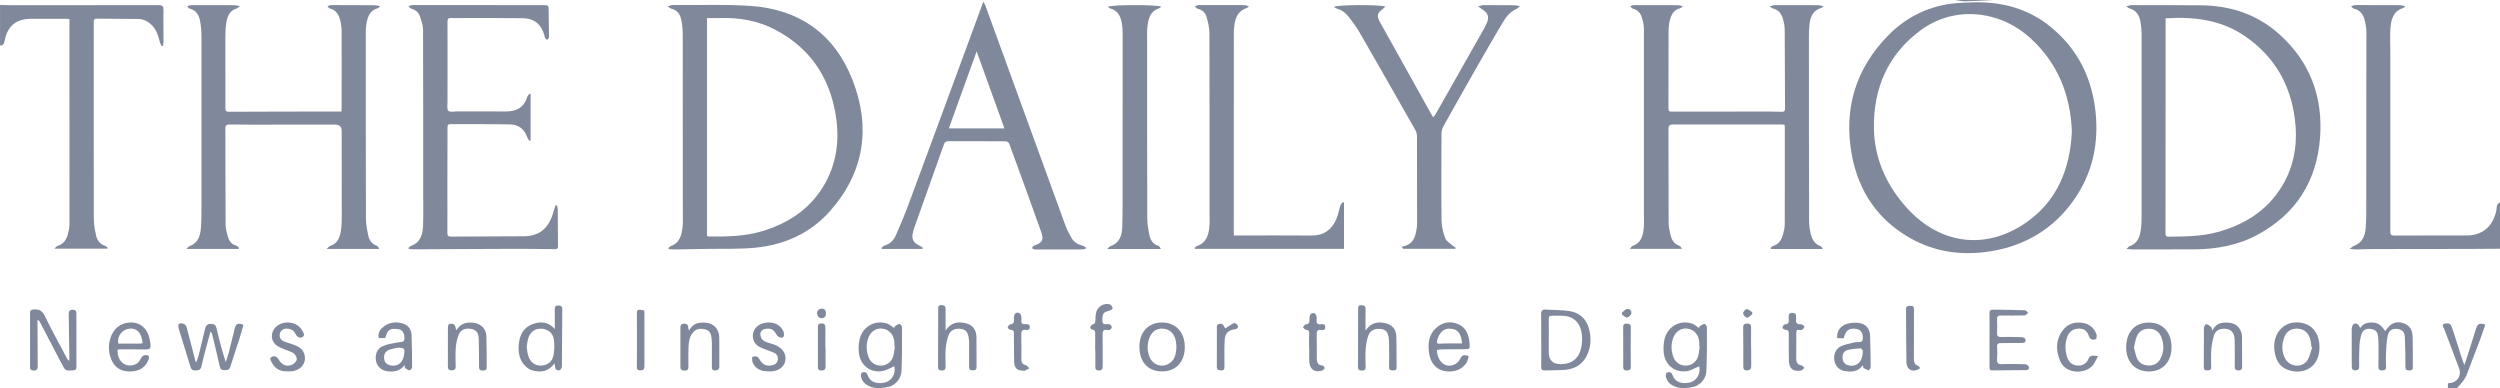 <svg width="219" height="34" viewBox="0 0 219 34" fill="none" xmlns="http://www.w3.org/2000/svg">
<g clip-path="url(#clip0_12099_81307)">
<path d="M76.185 33.846C76.165 33.832 76.148 33.82 76.125 33.814C75.769 33.669 75.538 33.402 75.432 33.038C75.398 32.916 75.432 32.67 75.495 32.643C75.678 32.574 75.903 32.559 75.991 32.829C76.219 33.506 76.815 33.628 77.42 33.529C78.107 33.416 78.495 32.742 78.344 32.086C77.982 32.231 77.62 32.466 77.234 32.516C76.131 32.658 75.287 31.905 75.224 30.767C75.204 30.433 75.224 30.087 75.293 29.761C75.535 28.623 76.644 27.98 77.725 28.349C77.936 28.422 78.116 28.596 78.324 28.733C78.347 28.686 78.361 28.602 78.409 28.567C78.535 28.486 78.674 28.381 78.811 28.378C78.88 28.378 79.017 28.573 79.017 28.678C79.017 29.947 79.028 31.22 78.971 32.486C78.945 33.065 78.632 33.512 78.121 33.788C78.059 33.823 77.99 33.849 77.922 33.867C76.733 34.172 76.185 33.843 76.185 33.843V33.846ZM78.386 30.34C78.386 30.34 78.364 30.337 78.35 30.334C78.35 30.226 78.352 30.116 78.35 30.008C78.324 29.349 77.913 28.869 77.306 28.788C76.721 28.71 76.225 29.064 76.028 29.7C75.871 30.215 75.889 30.726 76.062 31.229C76.237 31.737 76.661 32.036 77.172 32.028C77.679 32.019 78.104 31.708 78.252 31.191C78.329 30.918 78.344 30.624 78.386 30.34Z" fill="#80889C"/>
<path d="M0 0.436C0.342 0.441 0.687 0.456 1.029 0.456C5.318 0.456 9.604 0.456 13.893 0.45C14.241 0.45 14.332 0.558 14.323 0.912C14.298 1.807 14.323 2.702 14.326 3.596C14.326 3.733 14.298 3.87 14.281 4.006C14.241 4.018 14.198 4.026 14.158 4.038C14.095 3.89 14.007 3.745 13.973 3.588C13.859 3.1 13.705 2.638 13.354 2.263C13.012 1.897 12.601 1.667 12.099 1.662C10.887 1.647 9.675 1.647 8.466 1.635C8.284 1.635 8.207 1.702 8.213 1.888C8.218 2.129 8.213 2.373 8.213 2.614C8.213 8.12 8.204 13.625 8.218 19.131C8.218 19.642 8.309 20.162 8.426 20.665C8.523 21.074 8.783 21.397 9.208 21.539C9.288 21.565 9.353 21.635 9.427 21.687C9.419 21.719 9.413 21.754 9.404 21.786H4.754C4.893 21.661 4.95 21.574 5.024 21.551C5.786 21.321 5.937 20.671 6.06 20.005C6.091 19.84 6.085 19.668 6.085 19.5C6.085 13.666 6.085 7.835 6.082 2.001C6.082 1.906 6.082 1.81 6.082 1.676C5.965 1.664 5.863 1.647 5.763 1.647C4.754 1.647 3.744 1.647 2.735 1.647C1.406 1.647 0.639 2.28 0.391 3.626C0.345 3.878 0.234 3.983 0.003 3.994V0.436H0Z" fill="#80889C"/>
<path d="M219.001 21.789C218.1 21.795 217.196 21.807 216.295 21.807C213.457 21.812 210.617 21.812 207.78 21.818C207.306 21.818 206.83 21.847 206.357 21.853C206.22 21.853 206.083 21.821 205.838 21.792C206.015 21.667 206.097 21.577 206.2 21.539C206.921 21.281 207.181 20.679 207.235 19.988C207.295 19.241 207.281 18.489 207.284 17.739C207.292 12.777 207.298 7.818 207.295 2.856C207.295 2.475 207.235 2.083 207.132 1.717C207.004 1.264 206.748 0.886 206.243 0.773C206.146 0.749 206.057 0.68 205.961 0.537C206.095 0.505 206.229 0.444 206.365 0.444C207.649 0.442 208.932 0.444 210.212 0.453C210.358 0.453 210.5 0.503 210.717 0.543C210.6 0.633 210.554 0.691 210.494 0.712C209.622 0.996 209.451 1.743 209.399 2.522C209.354 3.207 209.394 3.902 209.394 4.59C209.394 9.817 209.402 15.046 209.394 20.273C209.394 20.569 209.471 20.636 209.753 20.636C211.855 20.624 213.956 20.63 216.061 20.627C217.427 20.627 218.325 19.895 218.661 18.532C218.733 18.251 218.639 17.876 219.009 17.719V21.786L219.001 21.789Z" fill="#80889C"/>
<path d="M146.693 33.846C146.673 33.832 146.656 33.82 146.633 33.814C146.277 33.669 146.046 33.402 145.94 33.038C145.906 32.916 145.94 32.67 146.003 32.643C146.185 32.574 146.411 32.559 146.499 32.829C146.727 33.506 147.323 33.628 147.928 33.529C148.615 33.416 149.003 32.742 148.852 32.086C148.489 32.231 148.127 32.466 147.742 32.516C146.639 32.658 145.795 31.905 145.732 30.767C145.712 30.433 145.732 30.087 145.8 29.761C146.043 28.623 147.152 27.98 148.233 28.349C148.444 28.422 148.623 28.596 148.832 28.733C148.854 28.686 148.869 28.602 148.917 28.567C149.043 28.486 149.182 28.381 149.319 28.378C149.388 28.378 149.525 28.573 149.525 28.678C149.525 29.947 149.536 31.22 149.479 32.486C149.453 33.065 149.14 33.512 148.629 33.788C148.566 33.823 148.498 33.849 148.43 33.867C147.24 34.172 146.693 33.843 146.693 33.843V33.846ZM148.894 30.34C148.894 30.34 148.872 30.337 148.857 30.334C148.857 30.226 148.86 30.116 148.857 30.008C148.832 29.349 148.421 28.869 147.814 28.788C147.229 28.71 146.733 29.064 146.536 29.7C146.379 30.215 146.396 30.726 146.57 31.229C146.744 31.737 147.169 32.036 147.68 32.028C148.187 32.019 148.612 31.708 148.76 31.191C148.837 30.918 148.852 30.624 148.894 30.34Z" fill="#80889C"/>
<path d="M214.437 33.991V33.576C214.574 33.556 214.703 33.553 214.82 33.518C215.344 33.355 215.621 32.818 215.427 32.295C214.993 31.133 214.546 29.976 214.112 28.814C214.061 28.675 213.847 28.46 214.121 28.367C214.346 28.291 214.634 28.274 214.754 28.593C214.845 28.829 214.922 29.07 214.999 29.311C215.216 29.988 215.43 30.665 215.646 31.342C215.704 31.522 215.772 31.696 215.875 31.978C215.969 31.716 216.026 31.568 216.074 31.414C216.354 30.531 216.627 29.645 216.91 28.762C217.044 28.346 217.223 28.274 217.717 28.442C217.568 28.866 217.426 29.297 217.269 29.718C216.895 30.708 216.502 31.693 216.137 32.69C215.946 33.216 215.609 33.622 215.219 33.994H214.435L214.437 33.991Z" fill="#80889C"/>
<path d="M174.659 0C173.809 0.041 172.957 0.096 172.107 0.116C171.842 0.122 171.577 0.041 171.309 0C172.426 0 173.541 0 174.659 0Z" fill="#80889C"/>
<path d="M172.887 0.203C175.405 0.142 177.715 0.764 179.697 2.403C182.021 4.323 183.267 6.842 183.575 9.854C183.857 12.629 183.289 15.206 181.69 17.489C179.893 20.052 177.415 21.522 174.378 22.013C171.94 22.405 169.585 22.112 167.403 20.897C164.532 19.302 162.81 16.792 162.216 13.553C161.475 9.5 162.576 5.953 165.464 3.045C166.956 1.543 168.778 0.63 170.865 0.331C171.532 0.235 172.214 0.241 172.89 0.2L172.887 0.203ZM181.496 11.502C181.37 8.286 180.25 5.552 177.923 3.396C175.168 0.848 171.179 0.5 168.27 2.635C165.379 4.759 164.073 7.763 164.158 11.351C164.218 13.8 165.156 15.967 166.705 17.829C169.725 21.467 173.902 21.969 177.458 19.517C180.215 17.617 181.348 14.779 181.496 11.499V11.502Z" fill="#80889C"/>
<path d="M159.682 21.81H155.137C155.126 21.781 155.114 21.752 155.103 21.723C155.177 21.659 155.24 21.563 155.325 21.54C155.844 21.4 156.061 20.993 156.195 20.526C156.275 20.238 156.343 19.933 156.343 19.637C156.355 16.804 156.349 13.974 156.349 11.142C156.349 11.084 156.338 11.023 156.329 10.932C156.238 10.921 156.147 10.903 156.058 10.903C152.899 10.903 149.739 10.912 146.58 10.903C146.257 10.903 146.155 10.982 146.157 11.325C146.172 14.047 146.157 16.772 146.172 19.494C146.172 19.875 146.257 20.261 146.349 20.633C146.451 21.049 146.682 21.377 147.104 21.531C147.195 21.563 147.27 21.653 147.329 21.798H142.781C142.884 21.682 142.93 21.571 143.004 21.548C143.802 21.272 143.948 20.595 143.999 19.872C144.027 19.474 144.005 19.073 144.005 18.675C144.005 13.289 144.01 7.905 144.005 2.519C144.005 2.179 143.919 1.827 143.814 1.499C143.699 1.145 143.466 0.872 143.081 0.773C142.984 0.747 142.898 0.677 142.807 0.537C142.915 0.506 143.026 0.447 143.135 0.447C144.407 0.445 145.676 0.447 146.947 0.453C147.081 0.453 147.215 0.503 147.426 0.543C147.301 0.636 147.247 0.703 147.178 0.721C146.494 0.901 146.331 1.473 146.217 2.066C146.172 2.301 146.166 2.548 146.166 2.789C146.16 5.029 146.166 7.266 146.155 9.506C146.155 9.753 146.26 9.779 146.46 9.779C149.286 9.773 152.114 9.77 154.94 9.77C155.32 9.77 155.702 9.779 156.081 9.794C156.295 9.802 156.369 9.715 156.369 9.494C156.358 7.196 156.358 4.895 156.34 2.597C156.34 2.278 156.272 1.947 156.181 1.639C156.055 1.22 155.821 0.877 155.362 0.764C155.277 0.744 155.203 0.677 155.023 0.572C155.228 0.511 155.337 0.45 155.445 0.45C156.717 0.445 157.986 0.447 159.258 0.453C159.392 0.453 159.523 0.506 159.722 0.546C159.625 0.633 159.591 0.689 159.546 0.7C158.713 0.938 158.545 1.63 158.488 2.365C158.445 2.955 158.462 3.55 158.462 4.143C158.462 9.213 158.462 14.285 158.476 19.355C158.476 19.724 158.528 20.101 158.613 20.462C158.727 20.944 158.952 21.368 159.457 21.551C159.5 21.566 159.534 21.606 159.568 21.638C159.591 21.662 159.608 21.696 159.685 21.81H159.682Z" fill="#80889C"/>
<path d="M186.264 0.563C186.475 0.508 186.6 0.447 186.726 0.447C188.745 0.447 190.763 0.447 192.782 0.465C195.352 0.485 197.687 1.232 199.637 2.969C202.332 5.372 203.51 8.46 203.236 12.068C202.951 15.854 201.14 18.712 197.838 20.523C196.087 21.481 194.18 21.836 192.206 21.841C190.424 21.847 188.642 21.85 186.862 21.85C186.7 21.85 186.537 21.83 186.286 21.812C186.418 21.688 186.469 21.597 186.543 21.571C187.316 21.301 187.49 20.642 187.561 19.936C187.607 19.48 187.601 19.017 187.604 18.558C187.607 13.379 187.61 8.198 187.604 3.018C187.604 2.647 187.57 2.269 187.504 1.903C187.404 1.351 187.151 0.903 186.563 0.747C186.489 0.726 186.426 0.665 186.264 0.566V0.563ZM189.708 1.606C189.708 2.312 189.708 3.013 189.708 3.71C189.708 9.276 189.703 14.843 189.697 20.409C189.697 20.598 189.7 20.738 189.951 20.735C191.399 20.714 192.848 20.717 194.262 20.328C196.612 19.68 198.585 18.471 199.897 16.319C201.003 14.506 201.294 12.51 201.029 10.424C200.638 7.353 199.201 4.916 196.672 3.178C194.573 1.734 192.212 1.444 189.706 1.606H189.708Z" fill="#80889C"/>
<path d="M58.557 21.725C58.629 21.667 58.689 21.58 58.769 21.551C59.59 21.26 59.715 20.543 59.801 19.808C59.832 19.532 59.815 19.253 59.815 18.974C59.815 13.637 59.815 8.303 59.806 2.966C59.806 2.548 59.761 2.121 59.675 1.711C59.578 1.252 59.327 0.895 58.84 0.77C58.743 0.746 58.66 0.674 58.48 0.569C58.689 0.505 58.803 0.441 58.917 0.441C61.195 0.456 63.482 0.366 65.755 0.52C70.012 0.807 73.115 2.978 74.689 7.028C76.303 11.182 75.707 15.095 72.727 18.471C71.013 20.412 68.772 21.426 66.248 21.69C64.802 21.841 63.334 21.777 61.874 21.806C60.936 21.827 59.998 21.841 59.059 21.853C58.9 21.853 58.737 21.833 58.575 21.821C58.569 21.789 58.56 21.757 58.555 21.722L58.557 21.725ZM61.931 20.676C62.025 20.697 62.071 20.717 62.116 20.717C63.685 20.735 65.25 20.708 66.773 20.249C68.983 19.581 70.842 18.402 72.094 16.374C73.28 14.453 73.565 12.338 73.217 10.133C72.681 6.749 70.942 4.212 67.945 2.62C66.416 1.807 64.765 1.528 63.051 1.58C62.687 1.592 62.324 1.58 61.931 1.58V20.676Z" fill="#80889C"/>
<path d="M20.901 21.809H16.33C16.47 21.679 16.524 21.589 16.601 21.56C17.377 21.29 17.553 20.627 17.602 19.918C17.653 19.221 17.645 18.515 17.648 17.815C17.65 12.925 17.653 8.036 17.648 3.146C17.648 2.702 17.61 2.249 17.522 1.816C17.422 1.328 17.186 0.909 16.652 0.767C16.567 0.744 16.49 0.68 16.398 0.537C16.53 0.505 16.664 0.447 16.795 0.447C18.018 0.442 19.241 0.447 20.465 0.453C20.622 0.453 20.776 0.497 21.024 0.532C20.878 0.645 20.824 0.715 20.759 0.735C20.128 0.903 19.917 1.415 19.826 1.981C19.755 2.42 19.743 2.873 19.741 3.318C19.738 5.363 19.749 7.408 19.746 9.454C19.746 9.689 19.778 9.793 20.054 9.791C23.142 9.773 26.231 9.773 29.319 9.77C29.507 9.77 29.692 9.77 29.906 9.77C29.915 9.61 29.926 9.494 29.926 9.378C29.929 7.153 29.935 4.924 29.926 2.699C29.926 2.388 29.875 2.071 29.798 1.769C29.675 1.281 29.436 0.874 28.903 0.747C28.828 0.729 28.763 0.668 28.686 0.537C28.806 0.505 28.928 0.444 29.048 0.444C30.294 0.442 31.543 0.444 32.789 0.456C32.938 0.456 33.086 0.5 33.305 0.534C33.194 0.63 33.146 0.706 33.08 0.726C32.319 0.941 32.173 1.58 32.079 2.24C32.036 2.536 32.045 2.844 32.045 3.146C32.045 8.472 32.039 13.797 32.056 19.122C32.056 19.634 32.151 20.154 32.265 20.653C32.353 21.048 32.584 21.38 32.998 21.528C33.089 21.56 33.157 21.653 33.214 21.804H28.609C28.763 21.67 28.828 21.574 28.917 21.548C29.561 21.345 29.77 20.813 29.861 20.22C29.926 19.793 29.938 19.355 29.938 18.919C29.941 16.438 29.938 13.957 29.932 11.476C29.932 11.104 29.744 10.918 29.367 10.918C27.525 10.918 25.686 10.918 23.844 10.918C22.598 10.918 21.349 10.924 20.103 10.906C19.812 10.903 19.741 10.999 19.743 11.278C19.755 14.073 19.743 16.871 19.763 19.666C19.763 20.032 19.866 20.406 19.974 20.761C20.083 21.112 20.282 21.412 20.682 21.51C20.779 21.534 20.855 21.644 20.941 21.714C20.927 21.746 20.913 21.778 20.901 21.812V21.809Z" fill="#80889C"/>
<path d="M35.791 21.714C35.862 21.655 35.925 21.571 36.005 21.542C36.829 21.246 37.028 20.54 37.06 19.779C37.1 18.788 37.071 17.794 37.071 16.801C37.071 12.068 37.077 7.336 37.06 2.603C37.06 2.219 36.92 1.827 36.795 1.455C36.678 1.113 36.427 0.868 36.062 0.773C35.965 0.746 35.879 0.677 35.785 0.526C35.922 0.497 36.056 0.441 36.193 0.441C39.983 0.441 43.772 0.447 47.562 0.45C48.058 0.45 48.055 0.447 48.061 0.944C48.07 1.647 48.081 2.347 48.09 3.05C48.09 3.135 48.104 3.225 48.078 3.3C48.055 3.37 47.993 3.463 47.936 3.474C47.884 3.483 47.804 3.399 47.762 3.338C47.722 3.283 47.716 3.201 47.699 3.132C47.431 2.144 46.815 1.609 45.8 1.595C44.043 1.569 42.284 1.583 40.525 1.58C40.191 1.58 39.857 1.595 39.526 1.577C39.278 1.563 39.199 1.644 39.201 1.903C39.21 4.239 39.201 6.574 39.201 8.91C39.201 9.183 39.13 9.561 39.273 9.703C39.412 9.846 39.783 9.758 40.051 9.758C41.465 9.761 42.88 9.753 44.291 9.764C45.224 9.773 45.905 9.433 46.193 8.469C46.222 8.37 46.322 8.294 46.387 8.207C46.419 8.216 46.45 8.227 46.481 8.236V12.303C46.444 12.315 46.41 12.327 46.373 12.338C46.307 12.225 46.219 12.12 46.176 11.998C45.922 11.29 45.398 10.912 44.691 10.897C42.945 10.863 41.197 10.883 39.452 10.874C39.199 10.874 39.204 11.019 39.201 11.202C39.201 12.922 39.193 14.639 39.19 16.359C39.19 17.701 39.199 19.047 39.19 20.389C39.19 20.63 39.233 20.729 39.501 20.726C41.628 20.708 43.752 20.708 45.88 20.697C47.171 20.688 47.984 20.078 48.401 18.82C48.492 18.544 48.577 18.265 48.666 17.989C48.708 17.992 48.748 17.995 48.791 17.998C48.814 18.102 48.857 18.207 48.86 18.311C48.868 19.401 48.868 20.491 48.88 21.58C48.88 21.841 48.717 21.827 48.543 21.824C47.331 21.812 46.119 21.795 44.907 21.798C42.022 21.806 39.133 21.827 36.247 21.838C36.099 21.838 35.948 21.812 35.799 21.801C35.797 21.769 35.791 21.737 35.788 21.705L35.791 21.714Z" fill="#80889C"/>
<path d="M95.091 21.806C94.954 21.821 94.817 21.85 94.68 21.85C93.374 21.856 92.069 21.856 90.763 21.856C90.714 21.856 90.663 21.868 90.62 21.85C90.54 21.821 90.463 21.777 90.386 21.74C90.449 21.664 90.494 21.548 90.571 21.519C91.336 21.252 91.467 21.034 91.184 20.244C90.275 17.69 89.345 15.142 88.413 12.597C88.376 12.498 88.216 12.382 88.111 12.379C86.437 12.364 84.76 12.37 83.086 12.37C82.895 12.37 82.767 12.417 82.69 12.638C81.837 15.058 80.97 17.475 80.112 19.892C80.041 20.095 79.975 20.307 79.941 20.52C79.867 20.967 80.058 21.289 80.466 21.475C80.594 21.534 80.711 21.623 80.833 21.696C80.822 21.731 80.811 21.769 80.799 21.804H77.252L77.209 21.725C77.294 21.655 77.371 21.548 77.469 21.519C77.939 21.382 78.275 21.069 78.464 20.645C78.877 19.712 79.271 18.765 79.624 17.806C81.723 12.147 83.808 6.481 85.895 0.819C85.969 0.622 86.04 0.421 86.137 0.154C86.223 0.305 86.28 0.38 86.311 0.465C88.647 6.882 90.979 13.303 93.32 19.721C93.46 20.104 93.648 20.47 93.851 20.822C94.056 21.179 94.373 21.406 94.78 21.499C94.903 21.528 95.011 21.612 95.125 21.673C95.114 21.716 95.103 21.76 95.091 21.804V21.806ZM87.988 11.249C87.184 9.015 86.388 6.81 85.555 4.503C84.723 6.804 83.927 9.006 83.117 11.249H87.985H87.988Z" fill="#80889C"/>
<path d="M125.554 10.273C125.633 10.166 125.713 10.084 125.767 9.985C127.162 7.525 128.556 5.064 129.948 2.603C130.065 2.394 130.179 2.179 130.27 1.958C130.458 1.493 130.339 1.142 129.922 0.872C129.805 0.796 129.694 0.712 129.477 0.561C129.703 0.506 129.825 0.448 129.948 0.448C130.838 0.445 131.73 0.448 132.62 0.459C132.768 0.459 132.919 0.5 133.159 0.535C133.016 0.651 132.951 0.732 132.865 0.77C132.349 0.994 131.984 1.398 131.704 1.862C130.915 3.181 130.148 4.518 129.383 5.854C128.399 7.577 127.421 9.306 126.455 11.04C126.349 11.229 126.275 11.47 126.275 11.685C126.264 14.239 126.249 16.792 126.281 19.346C126.286 19.863 126.426 20.395 126.609 20.88C126.706 21.136 127.025 21.307 127.247 21.508C127.327 21.58 127.424 21.635 127.516 21.699C127.507 21.731 127.498 21.763 127.487 21.795H122.916L122.779 21.624C122.873 21.598 122.967 21.574 123.061 21.545C123.908 21.296 124.028 20.572 124.125 19.837C124.142 19.718 124.134 19.596 124.134 19.474C124.134 16.97 124.136 14.462 124.128 11.958C124.128 11.763 124.074 11.546 123.977 11.38C122.348 8.512 120.717 5.648 119.072 2.792C118.821 2.356 118.51 1.952 118.208 1.552C117.929 1.183 117.592 0.88 117.13 0.761C117.036 0.738 116.953 0.663 116.854 0.607C117.084 0.407 120.906 0.389 121.359 0.578C121.271 0.657 121.205 0.732 121.125 0.79C120.638 1.154 120.581 1.383 120.877 1.923C121.37 2.818 121.875 3.71 122.371 4.602C123.404 6.453 124.436 8.3 125.465 10.151C125.482 10.18 125.505 10.203 125.554 10.267V10.273Z" fill="#80889C"/>
<path d="M109.401 0.54C109.301 0.636 109.273 0.685 109.233 0.697C108.28 1.008 108.144 1.81 108.089 2.661C108.075 2.902 108.084 3.146 108.084 3.387C108.084 9.05 108.081 14.715 108.078 20.377C108.078 20.447 108.087 20.517 108.092 20.627H108.491C110.63 20.627 112.769 20.615 114.905 20.633C115.948 20.642 116.644 20.136 117.058 19.209C117.226 18.829 117.289 18.402 117.417 18.001C117.454 17.89 117.557 17.8 117.628 17.701L117.736 17.759V21.801H104.673C104.665 21.774 104.656 21.745 104.65 21.719C104.719 21.664 104.779 21.58 104.856 21.554C105.666 21.278 105.877 20.604 105.942 19.848C105.979 19.427 105.954 19.003 105.954 18.579C105.954 13.364 105.962 8.146 105.945 2.931C105.945 2.449 105.834 1.952 105.697 1.487C105.594 1.139 105.34 0.863 104.95 0.775C104.853 0.755 104.767 0.683 104.676 0.537C104.799 0.505 104.921 0.444 105.044 0.441C106.35 0.436 107.656 0.441 108.965 0.447C109.087 0.447 109.21 0.497 109.407 0.537L109.401 0.54Z" fill="#80889C"/>
<path d="M97.064 0.593C97.335 0.404 101.322 0.395 101.732 0.584C101.658 0.639 101.604 0.706 101.533 0.729C100.78 0.971 100.6 1.61 100.52 2.287C100.466 2.751 100.489 3.231 100.489 3.701C100.489 8.82 100.483 13.942 100.5 19.061C100.5 19.599 100.592 20.142 100.706 20.668C100.791 21.066 101.034 21.389 101.453 21.525C101.553 21.557 101.63 21.662 101.692 21.813H96.984C97.135 21.682 97.198 21.589 97.281 21.56C98.071 21.293 98.285 20.63 98.308 19.904C98.35 18.611 98.339 17.315 98.339 16.02C98.345 11.7 98.345 7.377 98.345 3.056C98.345 2.708 98.328 2.353 98.268 2.011C98.162 1.409 97.903 0.91 97.258 0.741C97.213 0.729 97.173 0.697 97.135 0.671C97.116 0.66 97.104 0.636 97.07 0.599L97.064 0.593Z" fill="#80889C"/>
<path d="M6.069 31.574C6.069 31.388 6.069 31.199 6.069 31.013C6.055 29.851 6.043 28.689 6.02 27.53C6.015 27.251 6.12 27.123 6.388 27.132C6.582 27.138 6.693 27.222 6.693 27.443C6.693 29.014 6.693 30.589 6.696 32.161C6.696 32.361 6.608 32.431 6.417 32.443C5.727 32.489 5.73 32.492 5.405 31.867C4.766 30.638 4.124 29.415 3.483 28.189C3.448 28.122 3.394 28.067 3.283 28.024C3.283 28.125 3.283 28.224 3.283 28.326C3.289 29.572 3.292 30.819 3.306 32.065C3.309 32.364 3.206 32.48 2.909 32.457C2.716 32.443 2.633 32.379 2.633 32.175C2.639 30.589 2.639 29.006 2.633 27.419C2.633 27.196 2.724 27.129 2.927 27.111C3.377 27.074 3.682 27.181 3.91 27.652C4.526 28.919 5.208 30.15 5.866 31.394C5.904 31.463 5.955 31.522 6.001 31.585C6.023 31.58 6.046 31.577 6.069 31.571V31.574Z" fill="#80889C"/>
<path d="M208.954 29.006C209.382 28.291 209.949 28.076 210.605 28.332C211.115 28.533 211.329 28.957 211.346 29.468C211.375 30.375 211.358 31.281 211.361 32.19C211.361 32.434 211.224 32.458 211.033 32.446C210.85 32.434 210.716 32.423 210.716 32.173C210.713 31.301 210.705 30.433 210.668 29.561C210.648 29.076 210.431 28.864 210.006 28.814C209.567 28.762 209.259 28.936 209.165 29.401C209.065 29.881 209.045 30.38 209.017 30.871C208.994 31.281 209 31.694 209.017 32.106C209.028 32.365 208.925 32.446 208.689 32.452C208.452 32.455 208.341 32.376 208.347 32.118C208.361 31.49 208.361 30.86 208.358 30.229C208.358 29.977 208.344 29.721 208.315 29.471C208.267 29.038 208.087 28.872 207.648 28.811C207.277 28.762 206.983 28.904 206.867 29.279C206.764 29.608 206.704 29.959 206.687 30.305C206.653 30.895 206.658 31.49 206.664 32.083C206.664 32.324 206.59 32.44 206.339 32.443C206.082 32.446 206.017 32.327 206.017 32.089C206.017 31.025 206 29.959 206.008 28.896C206.008 28.718 206.065 28.457 206.185 28.387C206.427 28.245 206.627 28.41 206.747 28.745C207.049 28.286 207.465 28.227 207.916 28.259C208.389 28.291 208.68 28.605 208.954 29.009V29.006Z" fill="#80889C"/>
<path d="M135.008 29.793C135.008 29.044 135.022 28.294 135.002 27.544C134.994 27.199 135.122 27.097 135.439 27.12C136.123 27.17 136.819 27.144 137.495 27.251C138.424 27.399 139.017 27.983 139.231 28.936C139.382 29.613 139.362 30.281 139.106 30.929C138.746 31.838 138.054 32.312 137.118 32.396C136.528 32.449 135.932 32.425 135.339 32.449C135.094 32.46 135.005 32.37 135.008 32.114C135.019 31.342 135.014 30.566 135.014 29.793C135.014 29.793 135.011 29.793 135.008 29.793ZM135.672 29.764C135.672 30.127 135.672 30.488 135.672 30.851C135.672 31.556 136.024 31.905 136.728 31.899C137.714 31.891 138.336 31.385 138.524 30.397C138.59 30.058 138.61 29.7 138.578 29.355C138.49 28.375 137.928 27.759 137.064 27.675C136.699 27.64 136.331 27.669 135.963 27.658C135.724 27.649 135.664 27.759 135.67 27.989C135.684 28.582 135.675 29.171 135.675 29.764H135.672Z" fill="#80889C"/>
<path d="M18.441 29.038C18.287 29.602 18.155 30.072 18.033 30.546C17.899 31.06 17.756 31.571 17.648 32.091C17.582 32.411 17.38 32.44 17.123 32.452C16.866 32.463 16.752 32.364 16.675 32.106C16.347 30.996 15.988 29.895 15.655 28.788C15.615 28.657 15.609 28.416 15.677 28.373C15.9 28.23 16.276 28.396 16.339 28.628C16.601 29.619 16.855 30.613 17.114 31.606C17.12 31.629 17.132 31.65 17.174 31.766C17.26 31.534 17.34 31.371 17.383 31.197C17.582 30.401 17.779 29.605 17.964 28.805C18.035 28.506 18.175 28.355 18.503 28.37C18.771 28.381 18.9 28.468 18.962 28.744C19.193 29.729 19.45 30.709 19.775 31.717C19.86 31.455 19.96 31.2 20.029 30.935C20.214 30.212 20.38 29.483 20.568 28.756C20.673 28.344 20.864 28.268 21.323 28.454C21.218 28.826 21.124 29.209 21.004 29.584C20.733 30.435 20.437 31.275 20.177 32.129C20.083 32.437 19.881 32.417 19.652 32.425C19.404 32.434 19.302 32.327 19.247 32.083C19.036 31.13 18.803 30.18 18.575 29.23C18.566 29.198 18.535 29.172 18.438 29.041L18.441 29.038Z" fill="#80889C"/>
<path d="M48.574 31.833C48.035 32.568 47.374 32.646 46.647 32.451C46.513 32.416 46.373 32.358 46.262 32.274C45.452 31.661 45.326 30.804 45.486 29.874C45.626 29.067 46.088 28.521 46.883 28.317C47.502 28.16 48.081 28.242 48.6 28.82C48.6 28.181 48.608 27.643 48.597 27.109C48.591 26.812 48.714 26.731 48.985 26.766C49.173 26.789 49.256 26.862 49.256 27.062C49.244 28.741 49.242 30.421 49.224 32.1C49.224 32.216 49.127 32.382 49.033 32.431C48.945 32.475 48.751 32.422 48.688 32.344C48.611 32.248 48.626 32.08 48.577 31.838L48.574 31.833ZM46.139 30.418C46.182 30.665 46.199 30.909 46.264 31.138C46.43 31.713 46.849 32.033 47.379 32.024C47.944 32.016 48.386 31.696 48.492 31.098C48.571 30.656 48.583 30.18 48.517 29.735C48.429 29.137 47.967 28.805 47.379 28.791C46.835 28.776 46.41 29.113 46.253 29.706C46.193 29.938 46.173 30.18 46.136 30.415L46.139 30.418Z" fill="#80889C"/>
<path d="M174.281 29.796C174.281 29.02 174.29 28.247 174.276 27.472C174.27 27.213 174.373 27.12 174.604 27.123C175.53 27.138 176.457 27.146 177.381 27.178C177.481 27.181 177.575 27.324 177.672 27.399C177.566 27.478 177.461 27.623 177.352 27.629C176.654 27.652 175.952 27.646 175.251 27.64C175.023 27.64 174.934 27.724 174.943 27.963C174.96 28.361 174.96 28.762 174.943 29.16C174.931 29.424 175.017 29.526 175.285 29.52C175.89 29.508 176.497 29.517 177.102 29.535C177.21 29.537 177.384 29.607 177.412 29.691C177.495 29.924 177.39 30.046 177.127 30.043C176.523 30.037 175.915 30.06 175.311 30.052C175.037 30.049 174.923 30.124 174.949 30.424C174.977 30.761 174.969 31.103 174.943 31.44C174.917 31.777 175.011 31.914 175.373 31.899C176.049 31.87 176.728 31.888 177.404 31.908C177.512 31.911 177.675 32.01 177.715 32.108C177.783 32.271 177.715 32.419 177.498 32.422C176.5 32.431 175.502 32.437 174.504 32.446C174.276 32.446 174.281 32.291 174.281 32.123C174.284 31.347 174.281 30.575 174.281 29.799C174.281 29.799 174.278 29.799 174.276 29.799L174.281 29.796Z" fill="#80889C"/>
<path d="M10.301 30.639C10.258 31.591 10.902 32.19 11.709 31.969C12.017 31.885 12.217 31.69 12.348 31.391C12.397 31.278 12.516 31.156 12.628 31.124C12.75 31.089 12.947 31.106 13.024 31.188C13.084 31.252 13.035 31.461 12.981 31.58C12.668 32.283 12.083 32.539 11.367 32.542C10.575 32.544 10.007 32.173 9.73 31.441C9.474 30.761 9.474 30.066 9.756 29.389C10.087 28.593 10.857 28.155 11.712 28.262C12.451 28.355 12.97 28.91 13.121 29.773C13.266 30.607 13.243 30.63 12.419 30.61C11.792 30.595 11.162 30.601 10.532 30.601C10.452 30.601 10.375 30.627 10.298 30.639H10.301ZM12.488 30.058C12.425 29.163 11.972 28.701 11.29 28.797C10.671 28.884 10.249 29.465 10.358 30.098C11.014 30.098 11.675 30.098 12.334 30.098C12.38 30.098 12.422 30.075 12.488 30.058Z" fill="#80889C"/>
<path d="M125.868 30.665C125.933 31.766 126.703 32.327 127.501 31.879C127.647 31.798 127.784 31.656 127.866 31.505C128.095 31.089 128.146 31.054 128.648 31.179C128.614 31.888 127.981 32.469 127.179 32.533C126.05 32.623 125.326 32.016 125.175 30.857C125.069 30.035 125.189 29.267 125.828 28.704C126.378 28.219 127.042 28.102 127.727 28.39C128.445 28.692 128.662 29.337 128.73 30.058C128.779 30.572 128.753 30.589 128.26 30.589C127.618 30.589 126.977 30.589 126.338 30.601C126.178 30.601 126.019 30.639 125.865 30.659L125.868 30.665ZM128.072 30.087C128.023 29.346 127.772 28.939 127.305 28.832C126.503 28.649 126.076 29.111 125.89 29.834C125.842 30.026 125.899 30.133 126.127 30.107C126.364 30.084 126.6 30.087 126.837 30.084C127.248 30.081 127.658 30.084 128.072 30.084V30.087Z" fill="#80889C"/>
<path d="M119.62 28.96C120.11 28.233 120.72 28.161 121.379 28.317C121.958 28.454 122.294 28.843 122.317 29.445C122.351 30.363 122.331 31.284 122.34 32.202C122.34 32.469 122.166 32.44 121.998 32.443C121.812 32.446 121.681 32.411 121.684 32.164C121.696 31.522 121.69 30.883 121.684 30.241C121.684 30.049 121.681 29.854 121.659 29.663C121.593 29.114 121.422 28.899 121.023 28.829C120.492 28.736 120.042 28.913 119.871 29.381C119.731 29.759 119.665 30.174 119.634 30.578C119.594 31.095 119.617 31.618 119.628 32.138C119.634 32.397 119.517 32.466 119.277 32.463C119.049 32.46 118.961 32.379 118.961 32.144C118.969 30.465 118.967 28.782 118.972 27.103C118.972 26.932 118.944 26.74 119.232 26.734C119.52 26.728 119.637 26.813 119.625 27.123C119.605 27.696 119.62 28.268 119.62 28.965V28.96Z" fill="#80889C"/>
<path d="M82.833 28.954C83.303 28.242 83.913 28.161 84.575 28.309C85.174 28.442 85.525 28.875 85.536 29.494C85.556 30.377 85.536 31.261 85.547 32.141C85.55 32.434 85.379 32.434 85.179 32.443C84.957 32.455 84.894 32.344 84.894 32.135C84.9 31.458 84.9 30.781 84.894 30.104C84.894 29.947 84.886 29.79 84.863 29.634C84.789 29.105 84.623 28.896 84.241 28.823C83.728 28.727 83.28 28.89 83.103 29.337C82.952 29.721 82.878 30.148 82.844 30.563C82.801 31.08 82.827 31.603 82.835 32.123C82.838 32.379 82.727 32.455 82.488 32.455C82.259 32.455 82.171 32.376 82.174 32.138C82.182 30.459 82.182 28.776 82.185 27.097C82.185 26.897 82.185 26.717 82.479 26.725C82.741 26.734 82.838 26.821 82.835 27.086C82.824 27.672 82.833 28.256 82.833 28.951V28.954Z" fill="#80889C"/>
<path d="M101.8 32.536C100.565 32.536 99.81 31.711 99.812 30.366C99.812 29.09 100.6 28.253 101.791 28.25C102.995 28.25 103.785 29.096 103.788 30.395C103.79 31.699 103.015 32.536 101.8 32.536ZM103.055 30.38C103.043 30.258 103.038 30.087 103.012 29.921C102.904 29.241 102.473 28.817 101.86 28.788C101.255 28.759 100.811 29.108 100.628 29.773C100.485 30.287 100.5 30.804 100.714 31.298C101.013 31.995 101.823 32.239 102.447 31.827C102.944 31.496 103.026 30.973 103.058 30.383L103.055 30.38Z" fill="#80889C"/>
<path d="M33.742 29.616H33.175C33.089 29.195 33.269 28.896 33.554 28.657C34.073 28.224 34.672 28.149 35.299 28.344C35.787 28.495 36.038 28.875 36.055 29.378C36.092 30.308 36.1 31.24 36.1 32.173C36.1 32.269 35.944 32.446 35.869 32.44C35.735 32.431 35.604 32.321 35.484 32.234C35.453 32.213 35.464 32.129 35.442 31.978C35.059 32.51 34.569 32.571 34.047 32.536C33.486 32.498 33.061 32.164 32.949 31.667C32.824 31.109 33.015 30.54 33.528 30.316C33.953 30.13 34.438 30.09 34.897 29.985C35.108 29.936 35.407 30.046 35.427 29.666C35.45 29.218 35.256 28.875 34.908 28.835C34.156 28.747 33.965 28.835 33.745 29.619L33.742 29.616ZM34.877 30.45C34.603 30.517 34.321 30.552 34.062 30.656C33.742 30.787 33.611 31.069 33.651 31.417C33.691 31.76 33.896 31.949 34.224 32.01C34.834 32.129 35.273 31.792 35.39 31.112C35.49 30.537 35.447 30.485 34.877 30.45Z" fill="#80889C"/>
<path d="M163.186 31.978C162.761 32.597 162.197 32.591 161.635 32.51C161.15 32.44 160.817 32.135 160.702 31.632C160.588 31.127 160.777 30.578 161.227 30.351C161.589 30.171 162.008 30.101 162.408 30.002C162.567 29.962 162.739 29.97 162.904 29.962C163.109 29.95 163.189 29.845 163.189 29.636C163.189 29.169 163.007 28.884 162.65 28.82C162.077 28.718 161.769 28.875 161.598 29.354C161.569 29.433 161.544 29.514 161.504 29.633C161.413 29.633 161.31 29.636 161.207 29.633C161.116 29.63 161.022 29.619 160.936 29.61C160.874 29.044 161.207 28.532 161.815 28.364C162.137 28.274 162.499 28.247 162.833 28.288C163.434 28.361 163.794 28.779 163.816 29.389C163.851 30.307 163.865 31.228 163.871 32.146C163.871 32.248 163.739 32.443 163.694 32.434C163.54 32.408 163.392 32.318 163.252 32.236C163.218 32.216 163.223 32.132 163.186 31.975V31.978ZM163.189 30.746C163.166 30.714 163.081 30.511 163.009 30.514C162.602 30.537 162.182 30.56 161.797 30.679C161.49 30.772 161.373 31.092 161.413 31.42C161.452 31.757 161.658 31.955 161.989 32.016C162.684 32.143 163.175 31.676 163.189 30.749V30.746Z" fill="#80889C"/>
<path d="M188.222 32.539C187.013 32.524 186.246 31.693 186.252 30.412C186.261 29.07 187.033 28.245 188.271 28.256C189.471 28.268 190.241 29.131 190.224 30.444C190.207 31.737 189.426 32.553 188.222 32.539ZM186.934 30.424C187.016 30.735 187.068 31.057 187.187 31.354C187.367 31.804 187.749 31.998 188.208 32.016C188.639 32.033 189.004 31.865 189.226 31.473C189.583 30.842 189.588 30.186 189.326 29.523C189.129 29.029 188.75 28.8 188.24 28.797C187.738 28.791 187.361 29.026 187.173 29.497C187.059 29.782 187.019 30.098 186.939 30.427L186.934 30.424Z" fill="#80889C"/>
<path d="M203.186 30.429C203.186 32.257 201.675 32.89 200.374 32.382C199.579 32.071 199.293 31.374 199.228 30.569C199.1 28.974 200.346 27.905 201.828 28.332C202.687 28.579 203.194 29.36 203.189 30.432L203.186 30.429ZM202.547 30.424C202.524 30.415 202.501 30.403 202.479 30.395C202.462 30.238 202.456 30.081 202.427 29.927C202.405 29.796 202.367 29.668 202.319 29.546C202.114 29.044 201.714 28.779 201.178 28.788C200.656 28.797 200.283 29.055 200.095 29.569C199.875 30.171 199.869 30.781 200.155 31.362C200.551 32.167 201.697 32.268 202.151 31.522C202.347 31.196 202.419 30.793 202.544 30.424H202.547Z" fill="#80889C"/>
<path d="M60.368 28.942C60.724 28.279 61.278 28.224 61.851 28.271C62.524 28.323 62.994 28.843 63.008 29.552C63.023 30.397 63.003 31.243 63.014 32.091C63.017 32.376 62.871 32.434 62.641 32.451C62.375 32.469 62.358 32.303 62.361 32.103C62.361 31.437 62.364 30.772 62.361 30.11C62.361 29.941 62.341 29.773 62.33 29.604C62.301 29.25 62.164 28.953 61.808 28.863C61.406 28.762 61.007 28.756 60.699 29.131C60.388 29.508 60.331 29.965 60.314 30.424C60.291 30.955 60.305 31.487 60.308 32.019C60.308 32.265 60.316 32.466 59.969 32.466C59.641 32.466 59.601 32.312 59.604 32.042C59.612 30.967 59.606 29.892 59.604 28.814C59.604 28.587 59.592 28.369 59.906 28.355C60.177 28.343 60.299 28.468 60.294 28.741C60.294 28.782 60.322 28.826 60.368 28.948V28.942Z" fill="#80889C"/>
<path d="M39.97 28.936C40.386 28.265 40.971 28.184 41.598 28.294C42.169 28.393 42.591 28.858 42.611 29.445C42.642 30.351 42.628 31.258 42.636 32.164C42.636 32.414 42.499 32.458 42.291 32.458C42.072 32.458 41.963 32.397 41.963 32.15C41.963 31.316 41.963 30.482 41.935 29.648C41.915 29.148 41.712 28.91 41.333 28.826C40.808 28.71 40.366 28.858 40.187 29.305C40.041 29.666 39.959 30.067 39.927 30.456C39.885 30.996 39.904 31.542 39.919 32.086C39.925 32.365 39.788 32.44 39.548 32.443C39.286 32.449 39.234 32.301 39.234 32.071C39.24 30.985 39.237 29.895 39.237 28.809C39.237 28.599 39.209 28.373 39.508 28.358C39.77 28.347 39.899 28.495 39.919 28.753C39.922 28.788 39.936 28.823 39.97 28.936Z" fill="#80889C"/>
<path d="M193.804 28.965C194.143 28.253 194.713 28.215 195.292 28.276C195.783 28.329 196.159 28.593 196.33 29.093C196.367 29.206 196.399 29.325 196.399 29.444C196.407 30.328 196.401 31.211 196.41 32.091C196.41 32.329 196.336 32.448 196.085 32.448C195.831 32.448 195.76 32.326 195.763 32.088C195.768 31.327 195.774 30.563 195.757 29.802C195.74 29.073 195.381 28.747 194.702 28.802C194.331 28.831 194.052 29.032 193.946 29.372C193.821 29.781 193.744 30.214 193.71 30.641C193.67 31.135 193.692 31.632 193.701 32.129C193.704 32.385 193.601 32.454 193.356 32.448C193.125 32.443 193.048 32.376 193.051 32.135C193.062 30.999 193.051 29.86 193.065 28.724C193.065 28.605 193.211 28.381 193.253 28.39C193.402 28.419 193.547 28.515 193.667 28.616C193.732 28.672 193.741 28.797 193.801 28.959L193.804 28.965Z" fill="#80889C"/>
<path d="M25.231 32.53C24.629 32.556 24.127 32.361 23.831 31.795C23.745 31.632 23.554 31.397 23.802 31.26C24.016 31.141 24.25 31.223 24.401 31.481C24.686 31.972 25.077 32.149 25.565 31.96C25.744 31.891 25.952 31.687 25.992 31.507C26.026 31.348 25.892 31.08 25.75 30.967C25.553 30.81 25.279 30.752 25.043 30.647C24.783 30.534 24.504 30.447 24.273 30.29C23.708 29.912 23.66 29.142 24.145 28.663C24.817 27.998 26.052 28.155 26.486 28.974C26.571 29.137 26.748 29.34 26.517 29.517C26.332 29.66 26.021 29.541 25.904 29.282C25.756 28.959 25.508 28.814 25.177 28.788C24.843 28.765 24.581 28.933 24.518 29.215C24.444 29.552 24.587 29.787 24.886 29.909C25.194 30.034 25.519 30.11 25.827 30.235C26.212 30.389 26.551 30.61 26.668 31.054C26.868 31.812 26.38 32.434 25.519 32.527C25.425 32.536 25.328 32.527 25.234 32.527L25.231 32.53Z" fill="#80889C"/>
<path d="M67.356 32.533C66.738 32.533 66.193 32.373 65.928 31.74C65.868 31.595 65.877 31.266 65.916 31.255C66.139 31.191 66.373 31.17 66.521 31.455C66.786 31.961 67.151 32.109 67.667 31.99C67.933 31.929 68.095 31.775 68.135 31.51C68.175 31.246 68.069 31.025 67.827 30.912C67.559 30.787 67.277 30.697 67 30.589C66.549 30.415 66.105 30.238 65.979 29.686C65.897 29.32 65.979 28.989 66.213 28.704C66.695 28.123 68.132 27.972 68.617 29.003C68.685 29.148 68.708 29.407 68.628 29.512C68.506 29.674 68.132 29.526 68.015 29.305C67.787 28.872 67.542 28.744 67.094 28.803C66.803 28.84 66.604 29.018 66.604 29.285C66.604 29.477 66.732 29.744 66.886 29.843C67.137 30.005 67.456 30.066 67.747 30.162C68.415 30.377 68.825 30.851 68.814 31.406C68.802 32.033 68.329 32.472 67.602 32.533C67.519 32.539 67.436 32.533 67.354 32.533H67.356Z" fill="#80889C"/>
<path d="M183.789 31.2C183.606 31.519 183.501 31.789 183.324 32.004C182.691 32.774 180.96 32.818 180.461 31.606C180.082 30.682 180.07 29.762 180.7 28.931C181.131 28.364 181.744 28.184 182.42 28.28C183.013 28.367 183.449 28.71 183.652 29.297C183.695 29.422 183.66 29.692 183.606 29.709C183.387 29.773 183.141 29.817 183.019 29.5C182.808 28.948 182.56 28.771 182.083 28.788C181.57 28.806 181.228 29.067 181.063 29.59C180.889 30.136 180.897 30.688 181.063 31.232C181.199 31.667 181.476 31.972 181.941 32.016C182.397 32.059 182.762 31.885 182.947 31.438C183.104 31.063 183.381 31.15 183.78 31.2H183.789Z" fill="#80889C"/>
<path d="M95.938 30.668C95.938 30.185 95.938 29.7 95.938 29.218C95.938 29.052 95.932 28.907 95.71 28.884C95.633 28.875 95.496 28.753 95.504 28.706C95.524 28.605 95.607 28.454 95.687 28.433C95.96 28.372 95.96 28.195 95.96 27.974C95.96 27.759 95.975 27.536 96.032 27.332C96.171 26.824 96.759 26.501 97.244 26.673C97.346 26.711 97.429 26.87 97.469 26.992C97.48 27.033 97.332 27.167 97.241 27.193C96.642 27.35 96.576 27.437 96.568 28.067C96.565 28.323 96.662 28.419 96.904 28.404C97.01 28.396 97.135 28.372 97.218 28.419C97.301 28.462 97.386 28.582 97.392 28.674C97.398 28.744 97.298 28.855 97.221 28.892C97.144 28.93 97.036 28.91 96.942 28.898C96.682 28.872 96.588 28.98 96.591 29.25C96.602 30.191 96.591 31.132 96.596 32.077C96.596 32.335 96.514 32.454 96.249 32.451C96.035 32.451 95.949 32.373 95.952 32.155C95.96 31.661 95.952 31.164 95.952 30.67C95.946 30.67 95.943 30.67 95.938 30.67V30.668Z" fill="#80889C"/>
<path d="M114.676 30.462C114.676 30.052 114.664 29.64 114.681 29.23C114.69 29.003 114.636 28.899 114.393 28.887C114.305 28.881 114.222 28.748 114.137 28.672C114.217 28.582 114.291 28.422 114.373 28.416C114.707 28.402 114.71 28.21 114.707 27.951C114.707 27.792 114.741 27.556 114.847 27.487C115.095 27.321 115.329 27.492 115.34 27.803C115.34 27.876 115.346 27.949 115.337 28.021C115.297 28.326 115.423 28.442 115.719 28.405C115.902 28.381 116.087 28.379 116.09 28.652C116.093 28.933 115.899 28.922 115.719 28.901C115.411 28.867 115.334 29.009 115.343 29.3C115.36 29.988 115.349 30.677 115.351 31.365C115.351 31.705 115.42 31.99 115.842 32.016C115.916 32.022 116.047 32.167 116.039 32.234C116.027 32.318 115.913 32.428 115.822 32.458C115.155 32.661 114.727 32.359 114.693 31.656C114.673 31.258 114.69 30.86 114.69 30.459C114.684 30.459 114.679 30.459 114.673 30.459L114.676 30.462Z" fill="#80889C"/>
<path d="M157.406 28.901C157.386 29.009 157.357 29.087 157.357 29.169C157.352 29.918 157.355 30.668 157.349 31.417C157.349 31.734 157.44 31.949 157.791 31.998C157.894 32.013 157.976 32.147 158.07 32.225C157.968 32.306 157.874 32.44 157.762 32.46C157.067 32.58 156.724 32.295 156.707 31.574C156.69 30.801 156.693 30.029 156.699 29.253C156.699 29.023 156.659 28.887 156.391 28.887C156.302 28.887 156.137 28.756 156.143 28.707C156.16 28.599 156.262 28.419 156.334 28.419C156.742 28.413 156.707 28.149 156.69 27.873C156.676 27.632 156.667 27.396 157.015 27.408C157.212 27.414 157.338 27.475 157.335 27.699C157.335 27.783 157.355 27.87 157.34 27.951C157.286 28.306 157.434 28.428 157.777 28.407C157.876 28.402 157.985 28.532 158.087 28.602C158.016 28.701 157.962 28.852 157.868 28.887C157.734 28.936 157.568 28.898 157.403 28.898L157.406 28.901Z" fill="#80889C"/>
<path d="M89.662 32.477C89.069 32.46 88.849 32.245 88.838 31.635C88.821 30.862 88.821 30.089 88.821 29.317C88.821 29.081 88.821 28.884 88.498 28.887C88.419 28.887 88.265 28.736 88.276 28.686C88.299 28.582 88.407 28.422 88.487 28.416C88.809 28.396 88.832 28.218 88.818 27.951C88.809 27.788 88.835 27.559 88.938 27.466C89.157 27.271 89.454 27.454 89.471 27.762C89.477 27.87 89.482 27.98 89.471 28.088C89.439 28.407 89.65 28.407 89.862 28.396C90.047 28.384 90.201 28.407 90.209 28.64C90.221 28.91 90.038 28.922 89.85 28.898C89.553 28.858 89.457 28.98 89.465 29.282C89.482 30.005 89.471 30.732 89.471 31.455C89.471 31.719 89.539 31.917 89.841 31.986C89.967 32.016 90.064 32.17 90.175 32.265C90.038 32.335 89.901 32.408 89.764 32.475C89.736 32.489 89.693 32.475 89.659 32.475L89.662 32.477Z" fill="#80889C"/>
<path d="M168.204 32.257C167.591 32.681 167.018 32.428 167.004 31.722C166.97 30.174 166.981 28.625 166.967 27.08C166.967 26.784 167.144 26.798 167.346 26.792C167.566 26.784 167.668 26.85 167.665 27.097C167.657 28.463 167.668 29.831 167.657 31.197C167.654 31.571 167.614 31.929 168.065 32.074C168.119 32.091 168.147 32.178 168.204 32.257Z" fill="#80889C"/>
<path d="M56.423 27.181C56.435 27.268 56.452 27.35 56.452 27.431C56.452 28.968 56.452 30.505 56.452 32.039C56.452 32.254 56.432 32.416 56.166 32.443C55.919 32.466 55.782 32.405 55.787 32.12C55.799 31.504 55.796 30.886 55.796 30.27C55.796 29.41 55.801 28.553 55.79 27.693C55.782 27.077 55.773 27.074 56.423 27.184V27.181Z" fill="#80889C"/>
<path d="M107.344 28.765C107.615 28.593 107.843 28.416 108.097 28.306C108.168 28.274 108.382 28.404 108.422 28.506C108.49 28.678 108.416 28.808 108.185 28.84C107.601 28.922 107.321 29.186 107.284 29.776C107.241 30.522 107.264 31.272 107.264 32.022C107.264 32.428 107.219 32.469 106.848 32.437C106.651 32.419 106.594 32.329 106.594 32.135C106.603 31.034 106.594 29.936 106.6 28.834C106.6 28.657 106.537 28.422 106.814 28.367C107.059 28.317 107.187 28.448 107.264 28.669C107.284 28.727 107.347 28.77 107.341 28.765H107.344Z" fill="#80889C"/>
<path d="M153.403 30.397C153.403 30.952 153.397 31.507 153.406 32.062C153.411 32.35 153.269 32.443 153.012 32.446C152.747 32.446 152.71 32.283 152.713 32.062C152.713 30.941 152.718 29.816 152.701 28.695C152.698 28.404 152.838 28.343 153.066 28.34C153.303 28.337 153.403 28.448 153.397 28.695C153.386 29.261 153.394 29.828 153.394 30.397H153.4H153.403Z" fill="#80889C"/>
<path d="M142.193 30.36C142.193 29.793 142.202 29.227 142.188 28.66C142.182 28.436 142.273 28.343 142.476 28.352C142.664 28.358 142.861 28.346 142.858 28.646C142.849 29.816 142.849 30.987 142.858 32.158C142.858 32.422 142.707 32.443 142.513 32.451C142.288 32.463 142.191 32.373 142.193 32.138C142.202 31.548 142.193 30.955 142.193 30.366C142.193 30.366 142.191 30.366 142.188 30.366L142.193 30.36Z" fill="#80889C"/>
<path d="M72.319 30.43C72.319 30.985 72.314 31.542 72.319 32.097C72.322 32.365 72.208 32.452 71.954 32.455C71.678 32.46 71.649 32.318 71.649 32.092C71.655 30.979 71.649 29.866 71.649 28.753C71.649 28.547 71.621 28.341 71.94 28.332C72.265 28.32 72.311 28.492 72.305 28.759C72.296 29.314 72.302 29.872 72.302 30.427H72.316L72.319 30.43Z" fill="#80889C"/>
<path d="M71.577 27.423C71.594 27.152 71.779 27.042 72.002 27.039C72.267 27.036 72.356 27.24 72.353 27.481C72.353 27.722 72.222 27.867 71.982 27.87C71.703 27.87 71.597 27.687 71.574 27.425L71.577 27.423Z" fill="#80889C"/>
<path d="M142.087 27.394C142.224 27.283 142.352 27.103 142.503 27.074C142.731 27.033 142.951 27.196 142.905 27.443C142.88 27.594 142.68 27.792 142.535 27.818C142.406 27.841 142.241 27.652 142.093 27.559C142.093 27.504 142.087 27.449 142.084 27.394H142.087Z" fill="#80889C"/>
<path d="M153.5 27.521C153.346 27.634 153.192 27.835 153.038 27.832C152.913 27.832 152.713 27.597 152.696 27.449C152.682 27.335 152.896 27.082 153.01 27.082C153.172 27.082 153.335 27.254 153.497 27.35C153.497 27.408 153.497 27.463 153.5 27.521Z" fill="#80889C"/>
</g>
<defs>
<clipPath id="clip0_12099_81307">
<rect width="219" height="34" fill="white"/>
</clipPath>
</defs>
</svg>
